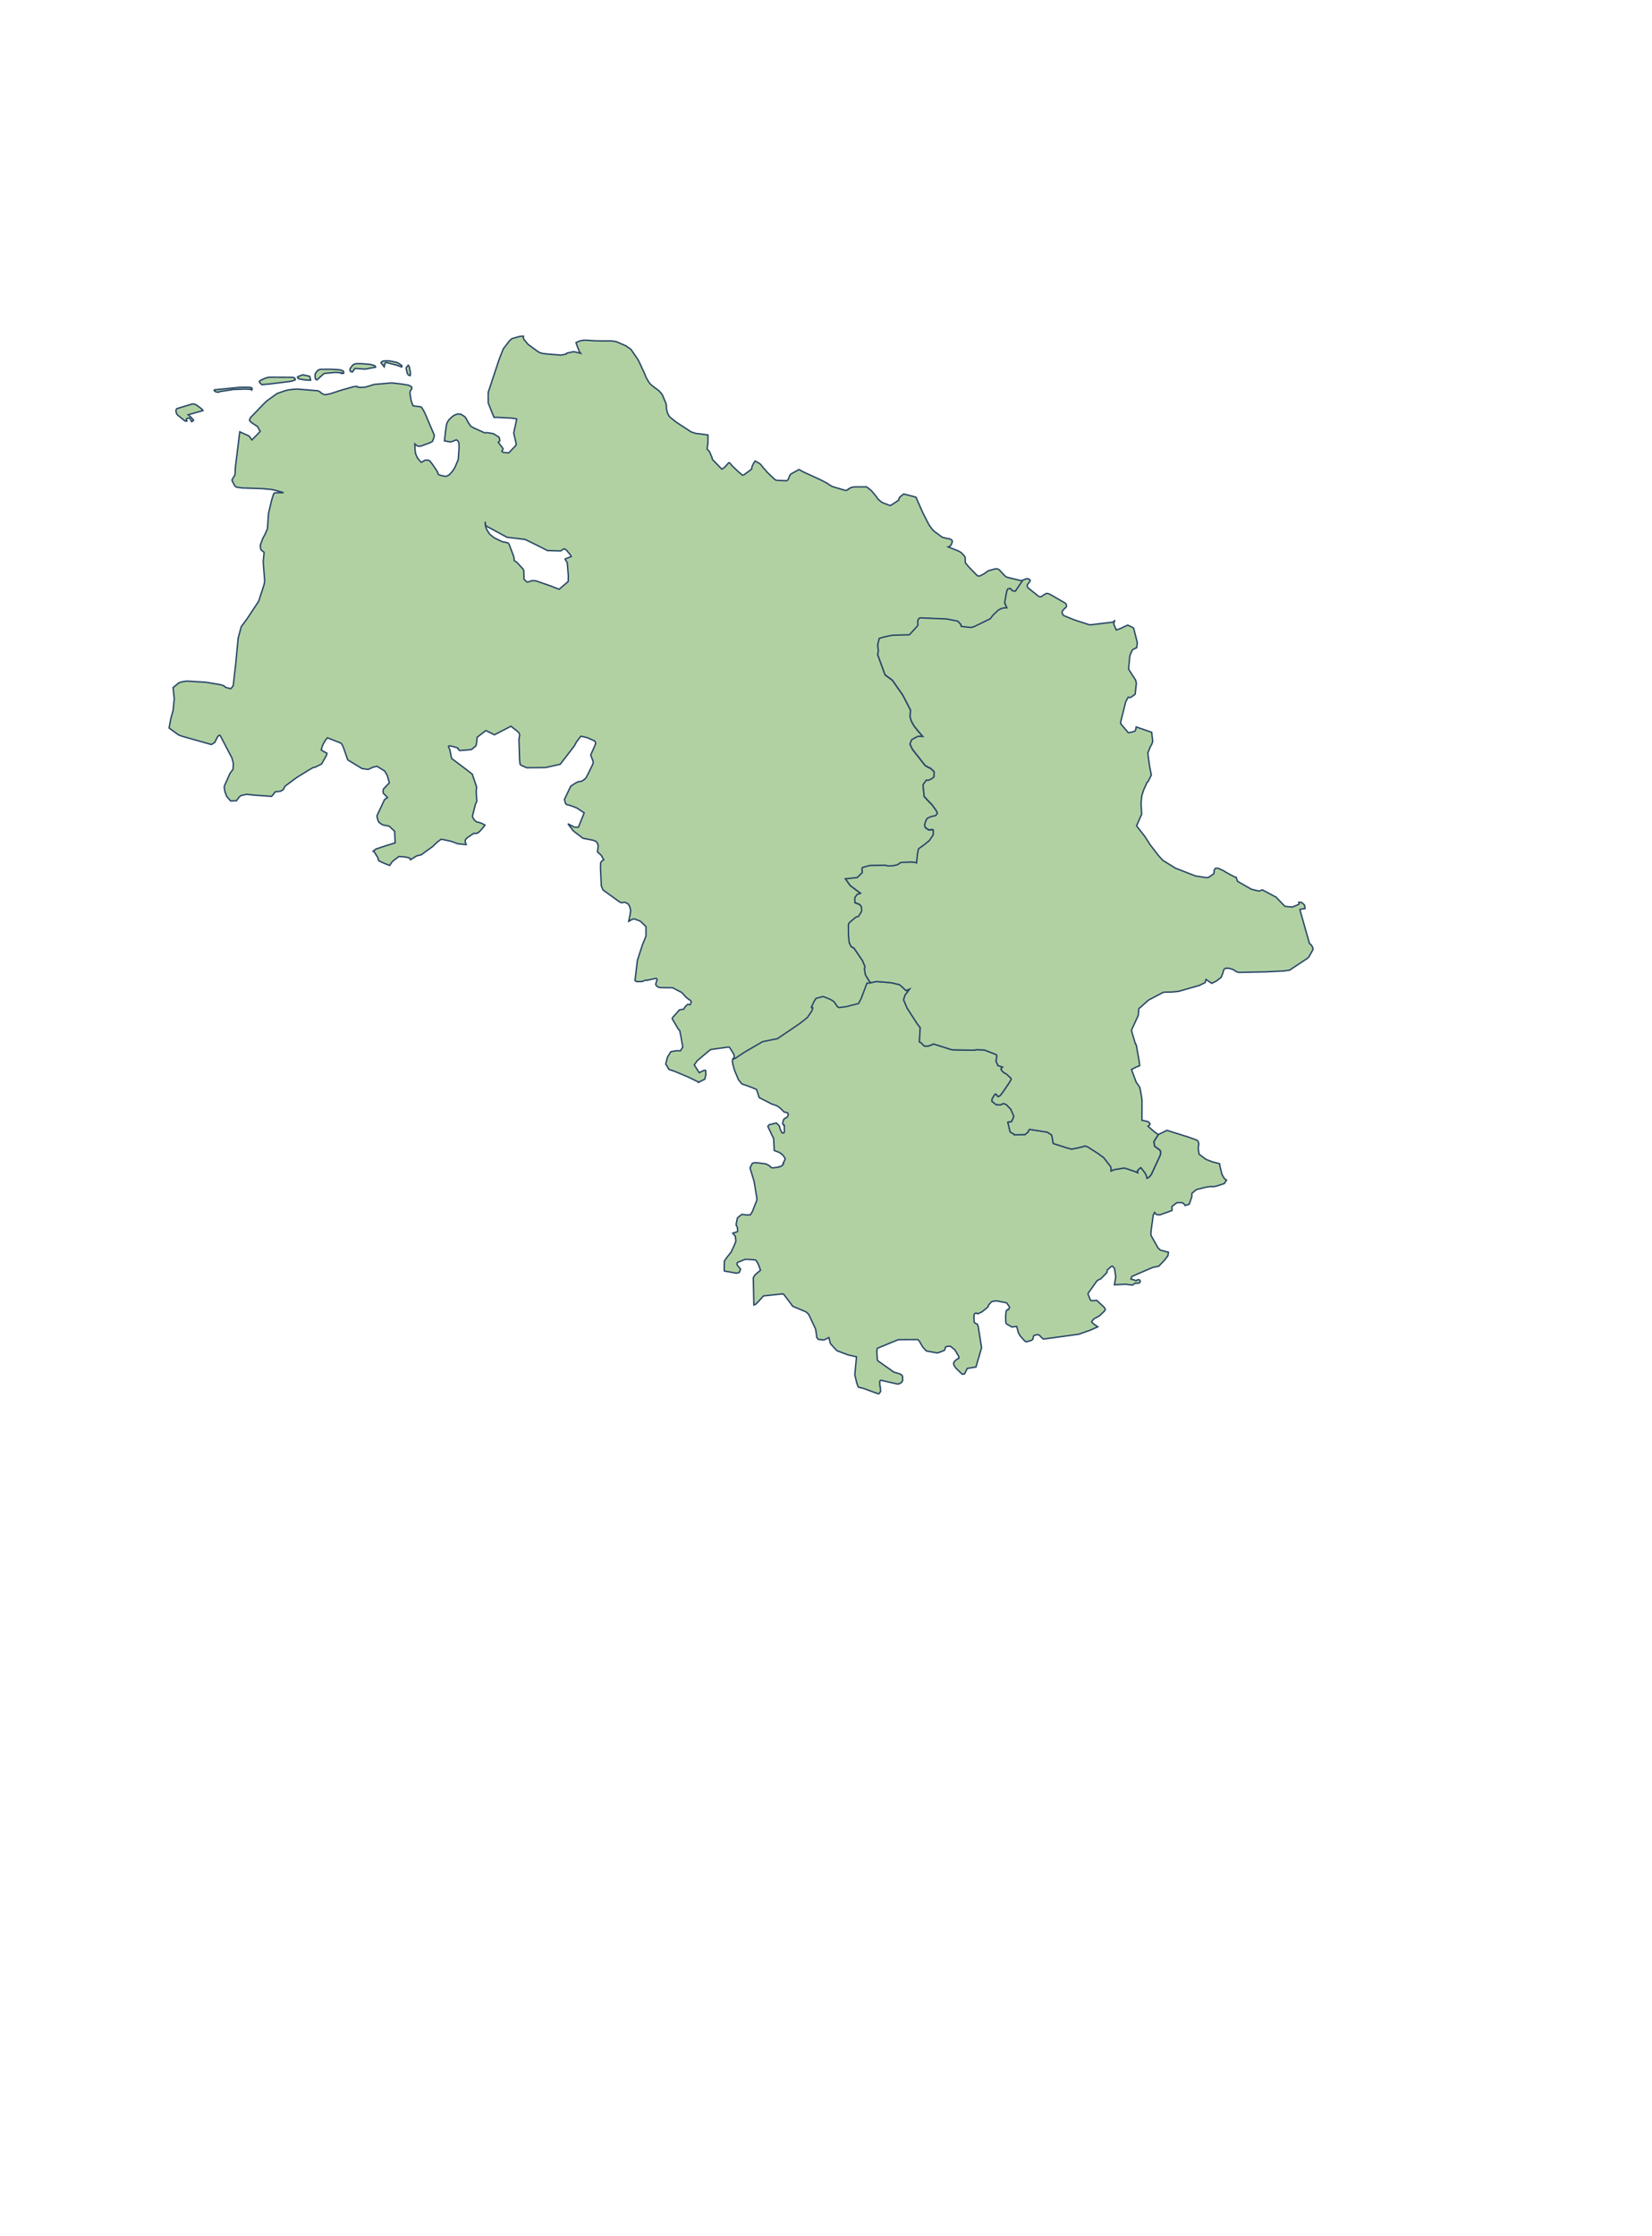 <?xml version="1.0" encoding="utf-8"?>
<!-- Generator: Adobe Illustrator 12.0.1, SVG Export Plug-In . SVG Version: 6.00 Build 51448)  -->
<!DOCTYPE svg PUBLIC ",//W3C//DTD SVG 1.1//EN" "http://www.w3.org/Graphics/SVG/1.1/DTD/svg11.dtd">
<svg  version="1.1" id="Bundesrepublik_Deutschland" xmlns="http://www.w3.org/2000/svg" xmlns:xlink="http://www.w3.org/1999/xlink"  xmlns:sodipodi="http://sodipodi.sourceforge.net/DTD/sodipodi-0.dtd" width="591.504" height="800.504"

viewBox="0 0 591.504 800.504" overflow="visible" enable-background="new 0 0 591.504 800.504" xml:space="preserve">
<g>
<path id="Niedersachsen" fill="#B1D1A3" stroke="#284566" stroke-width="0.5" d="
M176.903,149.425
l-0.914,-2.178
l-1.179,-3.024
l-0.012,-2.02
l0.000,-1.269
l0.063,-0.656
l3.771,-11.354
l0.522,-1.386
l1.031,-2.622
l2.194,-2.864
l0.84,-0.794
l1.809,-0.539
l1.284,-0.327
l1.105,-0.063
l-0.031,0.54
l0.063,0.307
l0.146,0.307
l1.465,1.776
l2.823,2.071
l0.968,0.677
l0.641,0.296
l0.738,0.202
l1.557,0.2
l5.073,0.412
l1.635,-0.327
l0.291,-0.105
l0.063,-0.075
l0.011,-0.147
l0.285,-0.104
l2.083,-0.443
l0.528,0.031
l2.146,0.518
l-0.484,-0.634
l-0.767,-1.968
l-0.413,-1.227
l0.813,-0.369
l0.894,-0.308
l0.842,-0.147
l1.009,-0.032
l3.195,0.213
l3.631,0.053
l2.071,-0.032
l1.894,0.255
l3.548,1.532
l1.803,1.301
l2.357,3.405
l0.523,0.962
l1.823,3.922
l0.768,1.851
l0.74,1.28
l0.586,0.824
l0.86,0.792
l2.338,1.734
l0.983,1.099
l0.344,0.593
l0.783,1.882
l0.416,1.025
l0.105,0.465
l0.085,1.597
l0.35,1.26
l0.407,0.878
l0.434,0.612
l2.263,1.818
l5.36,3.499
l1.649,0.551
l1.677,0.181
l2.694,0.369
l0.000,2.822
l-0.306,2.22
l0.83,0.857
l0.956,2.23
l0.074,0.592
l3.411,3.511
l0.253,-0.116
l0.83,-0.625
l1.284,-1.427
l0.253,-0.158
l0.328,0.223
l0.745,0.92
l2.114,2.009
l1.582,1.321
l0.423,-0.031
l2.817,-2.072
l0.18,-0.908
l0.604,-1.302
l0.556,-0.739
l1.761,1.046
l0.513,0.581
l0.37,0.51
l1.76,2.008
l2.543,2.399
l0.443,0.296
l0.382,0.085
l3.21,0.139
l0.37,-0.054
l0.185,-0.127
l0.242,-0.254
l0.604,-1.49
l0.189,-0.274
l0.248,-0.255
l0.371,-0.199
l2.221,-1.217
l0.189,-0.095
l0.147,-0.012
l1.603,0.878
l5.896,2.694
l2.42,1.248
l0.819,0.581
l0.916,0.54
l0.581,0.233
l4.136,1.216
l0.484,0.041
l0.322,-0.147
l0.435,-0.254
l0.083,-0.053
l-0.052,-0.042
l0.661,-0.412
l0.677,-0.243
l1.051,-0.104
l3.96,-0.021
l0.201,0.084
l0.229,0.148
l1.021,0.803
l0.623,0.592
l1.224,1.471
l0.502,0.655
l0.349,0.55
l1.095,0.993
l0.665,0.402
l2.659,1.015
l0.857,-0.485
l1.104,-0.729
l1.127,-0.74
l0.042,-0.274
l-0.042,-0.096
l0.393,-0.752
l1.384,-1.077
l2.581,0.665
l1.792,0.477
l2.441,5.562
l2.285,4.432
l1.146,1.554
l0.673,0.678
l2.865,2.125
l1.169,0.285
l0.894,0.211
l0.564,0.054
l0.782,0.434
l0.147,0.231
l0.043,0.36
l-0.296,0.931
l-0.064,0.2
l-0.549,0.55
l-0.545,0.2
l3.559,1.428
l0.617,0.308
l0.571,0.4
l0.936,1.017
l0.213,0.285
l0.18,0.35
l0.032,1.448
l0.029,0.338
l0.074,0.201
l1.147,1.386
l2.986,3.065
l0.286,0.157
l0.233,0.042
l0.459,-0.01
l1.697,-0.909
l1.029,-0.794
l0.275,-0.158
l0.386,-0.104
l2.035,-0.571
l0.407,-0.043
l0.519,0.043
l0.412,0.2
l0.364,0.285
l0.708,0.794
l1.159,1.226
l0.564,0.401
l0.637,0.191
l4.386,1.057
l0.604,0.021
l0.091,0.139
l-0.012,0.085
l-2.479,3.637
l-0.033,0.053
l-0.739,-0.073
l-0.649,-0.359
l-0.381,-0.528
l-0.085,-0.042
l-0.83,0.158
l-0.339,0.708
l-0.222,1.016
l-0.578,3.203
l0.8,1.871
l-0.861,-0.011
l-1.231,0.286
l-1.114,0.635
l-1.762,1.701
l-0.894,1.163
l-0.147,0.159
l-5.693,2.78
l-1.128,0.308
l-3.153,-0.318
l-0.318,-0.063
l-0.104,-0.074
l-0.042,-0.126
l0.000,-0.275
l-0.126,-0.315
l-0.319,-0.328
l-0.743,-0.772
l-3.896,-0.761
l-9.264,-0.401
l-0.339,0.031
l-0.259,0.105
l-0.328,0.381
l-0.17,0.654
l-0.04,0.751
l0.094,0.455
l-0.021,0.158
l-0.202,0.423
l-2.85,3.099
l-6.063,0.159
l-2.675,0.549
l-2.063,0.582
l-0.507,2.188
l-0.021,0.2
l0.222,2.274
l-0.148,0.603
l-0.084,0.57
l2.632,7.189
l2.612,1.924
l3.728,5.317
l2.798,5.425
l-0.011,0.042
l-0.181,2.188
l0.339,1.343
l0.338,0.761
l0.757,1.29
l1.316,1.683
l1.823,2.112
l-1.74,-0.072
l-2.241,1.204
l-0.623,1.556
l0.855,1.84
l4.525,5.771
l1.296,0.806
l0.316,0.053
l0.228,0.105
l0.771,0.666
l0.617,0.603
l0.053,0.392
l-0.042,1.406
l-0.052,0.179
l-0.809,0.646
l-1.126,0.519
l-0.181,0.054
l-0.563,-0.139
l-1.226,1.714
l0.417,4.103
l0.055,0.095
l1.432,1.575
l1.359,1.364
l1.433,1.998
l0.438,0.963
l0.021,0.084
l-0.032,0.063
l-0.586,0.782
l-1.083,0.223
l-0.698,0.18
l-0.999,0.465
l-0.327,0.213
l-0.29,0.539
l-0.413,1.047
l-0.116,0.75
l0.064,0.423
l0.137,0.308
l0.179,0.189
l0.377,0.296
l0.665,0.402
l0.48,0.011
l0.878,-0.117
l0.169,0.021
l0.06,0.074
l0.105,0.358
l-0.054,1.458
l-0.163,0.276
l-1.189,1.774
l-1.877,1.533
l-2.03,1.448
l-0.381,1.925
l-0.307,3.088
l-0.111,-0.096
l-1.706,-0.17
l-3.433,0.104
l-0.52,0.097
l-0.935,0.666
l-0.359,0.147
l-1.387,0.285
l-1.823,0.063
l-0.944,-0.223
l-0.256,0.000
l-5.032,0.063
l-1.021,0.2
l-1.924,0.581
l-0.105,0.952
l0.158,0.443
l-0.042,0.274
l-0.053,0.147
l-1.771,1.744
l-4.207,0.444
l1.686,2.379
l3.732,2.802
l-1.273,0.423
l-0.756,1.102
l-0.021,0.18
l0.021,1.627
l0.893,0.327
l0.807,0.329
l0.521,0.645
l0.105,0.285
l0.074,0.655
l0.000,0.74
l-0.106,0.35
l-1.021,1.597
l-0.18,0.127
l-0.381,0.021
l-0.386,0.159
l-2.146,1.775
l-0.359,0.465
l-0.147,0.507
l0.012,3.458
l0.265,2.822
l0.702,1.47
l1.031,0.571
l3.014,4.452
l0.936,2.23
l-0.211,0.527
l0.084,0.855
l0.224,1.279
l0.137,0.392
l1.264,2.03
l0.302,0.411
l0.053,0.054
l0.37,0.116
l-0.105,0.18
l-1.157,0.159
l-0.274,-0.043
l-2.083,5.529
l-0.926,1.767
l-4.565,1.163
l-2.435,0.307
l-0.581,-0.307
l-1.211,-1.8
l-0.386,-0.252
l-0.74,-0.465
l-0.417,-0.19
l-1.538,-0.655
l-0.843,-0.274
l-0.189,0.021
l-2.368,0.624
l-0.697,1.163
l-0.904,1.934
l0.436,0.202
l0.04,0.095
l-0.231,0.814
l-0.146,0.315
l-1.507,2.264
l-0.144,0.105
l-2.591,2.082
l-8.025,5.436
l-5.313,1.077
l-6.663,3.871
l-3.077,2.072
l-0.49,0.188
l-0.212,0.063
l-0.201,-0.136
l0.359,-0.233
l0.043,-0.138
l-0.043,-1.173
l-0.339,-0.593
l-1.253,-2.029
l-0.285,-0.169
l-3.093,0.411
l-3.198,0.455
l-0.181,0.042
l-0.434,0.274
l-4.398,3.7
l-1.083,1.501
l1.774,2.781
l1.721,-0.824
l0.513,-0.021
l0.073,0.147
l0.073,1.363
l-0.094,0.477
l-0.271,1.185
l-2.321,1.194
l-0.132,-0.231
l-3.362,-1.66
l-5.293,-2.21
l-1.729,-0.551
l-0.661,-1.151
l-0.507,-0.783
l0.073,-0.316
l0.508,-1.998
l0.2,-0.435
l1.073,-1.69
l0.514,-0.096
l1.612,-0.265
l1.283,0.053
l0.745,-1.142
l0.097,-0.211
l-0.756,-4.304
l-0.349,-1.586
l-0.545,-0.603
l-2.066,-3.521
l-0.054,-0.158
l0.011,-0.097
l0.147,-0.316
l2.432,-2.717
l1.526,-0.266
l0.182,-0.358
l0.587,-0.794
l0.729,-0.603
l0.66,0.19
l0.106,0.000
l0.116,-0.17
l0.326,-0.835
l-0.18,-0.402
l-0.181,-0.19
l-0.818,-0.527
l-0.698,-0.581
l-1.423,-1.554
l-0.072,-0.106
l-3.409,-1.744
l-0.97,0.021
l-3.197,-0.054
l-0.697,-0.095
l-0.725,-0.444
l-0.308,-0.411
l-0.042,-0.327
l0.212,-0.825
l0.242,-0.539
l-0.032,-0.381
l-0.147,-0.223
l-0.273,-0.054
l-3.273,0.72
l-0.138,-0.085
l-0.23,0.012
l-0.587,0.189
l-0.064,0.021
l-0.455,0.243
l-0.137,0.021
l-1.606,0.042
l-0.213,0.000
l-0.273,-0.073
l-0.46,-0.339
l0.86,-7.231
l1.81,-5.57
l1.243,-3.046
l0.021,-3.404
l-1.776,-1.774
l-0.56,-0.328
l-1.479,-0.551
l-0.445,-0.128
l-0.211,-0.01
l-0.619,0.223
l-0.338,0.2
l-1.01,0.636
l0.232,-0.148
l0.512,-2.422
l0.148,-1.015
l0.042,-0.603
l-0.338,-1.301
l-0.471,-0.824
l-0.063,-0.085
l-1.063,-0.571
l-0.339,-0.053
l-0.063,0.031
l-1.01,0.158
l-0.872,-0.486
l-5.658,-4.091
l-0.629,-1.533
l-0.275,-6.207
l0.032,-1.797
l0.032,-0.243
l0.465,-0.666
l0.502,-0.265
l0.138,-0.116
l-0.915,-1.586
l-1.348,-1.227
l0.286,-2.22
l-0.339,-0.974
l-0.528,-0.581
l-0.228,-0.105
l-0.932,-0.328
l-3.462,-0.667
l-3.453,-2.652
l-1.915,-2.538
l2.297,1.206
l1.453,0.021
l1.987,-4.916
l0.063,-0.231
l-2.548,-1.691
l-2.01,-0.805
l-1.559,-0.433
l-0.286,-0.116
l-0.164,-0.127
l-0.507,-1.556
l2.263,-4.777
l0.665,-0.455
l1.021,-0.676
l0.969,-0.478
l1.2,-0.169
l0.785,-0.465
l0.752,-0.678
l0.11,-0.139
l0.804,-1.542
l1.491,-3.046
l0.19,-0.485
l0.084,-0.697
l-0.914,-2.337
l1.803,-4.091
l-0.054,-0.213
l-0.21,-0.677
l-2.708,-1.228
l-2.336,-0.548
l-1.581,2.062
l-0.757,1.405
l-2.126,2.781
l-2.896,3.763
l-0.189,0.074
l-5.112,1.143
l-6.73,0.063
l-1.839,-0.794
l-0.54,-0.392
l-0.174,-1.469
l-0.244,-7.625
l0.271,-1.342
l-0.047,-0.308
l-0.224,-0.569
l-0.729,-0.698
l-2.125,-1.66
l-5.905,3.066
l-3.082,-1.512
l-3.109,2.39
l-0.137,1.405
l-0.196,1.312
l-0.104,0.339
l-1.54,1.312
l-0.978,0.138
l-3.357,0.254
l-0.497,-0.508
l0.032,-0.189
l-0.308,-0.308
l-2.367,-0.624
l-0.438,-0.095
l-0.413,0.265
l0.496,1.077
l0.651,3.204
l5.213,3.923
l2.178,1.681
l1.561,4.62
l-0.148,1.756
l0.238,3.329
l-0.481,0.975
l-1.116,4.45
l0.086,0.232
l0.546,1.016
l0.782,0.688
l0.279,0.116
l0.359,0.021
l1.21,0.393
l1.242,0.645
l-0.641,0.846
l-0.476,0.594
l-1.011,1.057
l-0.231,0.189
l-0.528,0.255
l-0.364,0.063
l-0.646,-0.043
l-0.17,0.063
l-2.21,1.47
l-0.428,0.401
l-0.34,0.486
l-0.053,0.339
l0.116,0.57
l0.244,0.719
l-3.016,-0.317
l-2.441,-0.888
l-2.923,-0.635
l-0.604,-0.074
l-1.38,1.026
l-1.702,1.627
l-4.022,2.907
l-1.598,0.37
l-2.263,1.406
l-0.308,-0.623
l-1.095,-0.285
l-1.042,-0.148
l-1.526,-0.116
l-0.17,0.011
l-2.272,1.734
l-0.393,0.528
l-0.628,0.931
l-1.147,-0.435
l-1.803,-0.762
l-1.03,-0.539
l-0.244,-1.005
l-1.405,-2.294
l-0.275,0.000
l0.043,-0.138
l0.937,-0.708
l3.694,-1.228
l3.188,-0.973
l-0.189,-4.145
l-1.967,-1.839
l-2.326,-0.444
l-0.063,-0.031
l-1.231,-0.879
l-0.286,-0.485
l-0.301,-0.994
l-0.169,-0.771
l0.011,-0.116
l2.733,-5.813
l1.052,-0.708
l-1.363,-1.396
l-0.161,-0.2
l-0.071,-0.592
l0.042,-0.465
l0.095,-0.381
l2.104,-2.242
l-0.697,-2.537
l-0.956,-1.682
l-2.786,-1.701
l-1.571,0.38
l-0.264,0.169
l-1.327,0.592
l-2.209,-0.338
l-5.076,-3.087
l-1.554,-4.451
l-0.529,-1.12
l-0.2,-0.265
l-0.152,-0.159
l-4.606,-1.808
l-0.237,-0.106
l-0.781,0.975
l-0.599,1.036
l-0.38,0.803
l-0.465,1.513
l0.675,0.465
l1.381,0.74
l-0.127,0.677
l-1.802,3.183
l-2.315,1.153
l-0.322,0.021
l-0.266,0.031
l-1.696,0.973
l-4.207,2.591
l-3.718,2.748
l-0.613,0.52
l-0.343,0.687
l-0.267,0.498
l-1.041,0.549
l-1.021,0.105
l-0.805,0.085
l-0.406,0.581
l-0.884,1.037
l-5.012,-0.37
l-1.295,-0.084
l-2.59,-0.287
l-2.137,0.476
l-0.604,0.563
l-0.222,0.264
l-0.693,0.995
l-2.104,0.073
l-1.393,-1.575
l-0.606,-1.639
l-0.148,-0.771
l-0.146,-0.846
l0.053,-0.487
l1.38,-3.13
l0.66,-1.469
l1.063,-1.428
l0.105,-2.137
l-0.496,-1.871
l-4.071,-7.822
l-0.085,-0.149
l-0.254,-0.222
l-0.628,0.392
l-0.551,1.047
l-0.513,1.1
l-1.005,0.678
l-0.323,0.116
l-10.371,-2.931
l-1.333,-0.496
l-3.362,-2.452
l0.043,-0.296
l0.358,-1.956
l0.244,-1.217
l0.786,-2.887
l0.413,-4.091
l-0.434,-4.028
l2.113,-1.733
l1.058,-0.338
l1.597,-0.266
l0.435,0.011
l6.535,0.392
l5.297,0.888
l1.273,0.435
l0.181,0.243
l0.021,0.063
l0.365,0.211
l1.751,0.465
l0.073,-0.021
l0.243,-0.243
l0.598,-0.824
l0.83,-7.201
l0.4,-4.111
l0.551,-5.764
l1.095,-4.018
l2.104,-2.854
l4.123,-6.248
l1.381,-4.208
l0.562,-1.775
l0.221,-1.144
l-0.526,-6.944
l0.315,-3.447
l-1.158,-0.94
l-0.138,-0.836
l-0.042,-0.846
l0.862,-2.368
l0.798,-1.417
l0.878,-2.062
l0.387,-5.468
l1.114,-4.746
l0.677,-2.114
l0.084,-0.253
l0.097,-0.097
l0.533,-0.189
l2.876,0.000
l-0.357,-0.137
l-2.265,-0.646
l-1.241,-0.287
l-0.861,-0.137
l-3.099,-0.275
l-6.989,-0.222
l-2.03,-0.285
l-0.4,-0.243
l-0.28,-0.359
l-0.741,-1.374
l-0.188,-0.508
l0.085,-0.284
l0.981,-1.692
l0.133,-2.611
l1.57,-12.751
l3.357,1.522
l0.977,1.386
l1.92,-1.925
l1.063,-1.142
l-0.999,-1.787
l-0.678,-0.402
l-1.648,-1.099
l-0.508,-0.656
l0.285,-0.898
l4.589,-4.758
l1.212,-1.205
l2.717,-1.978
l1.104,-0.771
l2.819,-0.994
l1.348,-0.307
l1.23,-0.147
l1.655,-0.147
l7.465,0.613
l0.354,0.127
l0.604,0.35
l0.138,0.189
l0.512,0.35
l0.721,0.359
l0.459,0.011
l1.761,-0.328
l3.944,-1.279
l4.214,-1.194
l0.396,-0.074
l0.604,-0.084
l0.442,0.043
l0.012,0.158
l0.565,0.147
l1.147,0.03
l1.23,-0.116
l3.156,-0.951
l6.19,-0.55
l3.188,0.351
l2.854,0.453
l0.979,0.498
l0.244,0.296
l-0.043,0.477
l-0.085,0.231
l-0.449,0.635
l-0.096,0.729
l0.345,2.272
l0.221,0.867
l0.53,1.385
l2.88,0.4
l0.285,0.35
l0.52,0.782
l0.576,1.12
l3.356,7.878
l0.000,0.104
l-0.053,0.328
l-0.105,0.359
l-0.259,0.889
l-0.285,0.581
l-0.904,0.465
l-0.898,0.338
l-2.146,0.782
l-0.406,0.105
l-0.919,-0.03
l-0.989,-0.772
l0.074,2.063
l0.104,0.931
l0.127,0.529
l0.244,0.666
l0.312,0.677
l0.614,0.813
l0.798,0.867
l0.393,-0.158
l0.83,-0.551
l0.188,-0.042
l0.895,-0.031
l0.697,0.2
l1,1.28
l1.21,1.755
l0.64,1.015
l0.054,0.105
l-0.021,0.244
l0.211,0.422
l0.138,0.147
l0.649,0.275
l1.079,0.253
l0.786,0.096
l0.37,-0.043
l0.62,-0.315
l0.506,-0.381
l0.175,-0.189
l0.679,-0.763
l0.574,-0.813
l0.467,-0.823
l0.733,-1.735
l0.328,-0.771
l0.127,-0.792
l0.233,-3.722
l-0.075,-1.555
l-0.072,-0.223
l-0.244,-0.497
l-0.148,-0.169
l-0.438,-0.254
l-1.57,0.613
l-0.55,0.158
l-2.136,-0.401
l0.485,-4.166
l0.254,-1.66
l0.075,-0.306
l0.417,-0.89
l0.328,-0.465
l0.935,-0.931
l0.938,-0.739
l1.314,-0.486
l1.201,0.116
l1.399,0.92
l0.436,0.624
l0.744,1.395
l0.915,1.364
l1.116,0.614
l3.727,1.68
l0.212,0.044
l0.401,-0.053
l0.46,-0.012
l1.412,0.243
l0.756,0.127
l1.919,1.185
l0.127,0.137
l0.096,0.265
l0.164,0.962
l-0.021,0.074
l-0.186,0.169
l-0.349,0.254
l0.338,0.477
l1.363,1.817
l0.000,0.181
l-0.059,0.201
l-0.369,0.528
l0.169,0.232
l0.322,0.201
l1.823,0.199
l0.18,-0.011
l2.561,-2.707
l0.095,-0.518
l-0.898,-3.88
l1.073,-4.971
l-0.063,-0.095
l-1.683,-0.264
l-5.393,-0.275
L176.903,149.425
z
M204.517,199.233
l-0.266,-0.569
l-1.38,-1.671
l-0.683,-0.486
l-0.316,-0.011
l-1.146,0.729
l-4.706,-0.138
l-3.769,-1.914
l-4.229,-2.071
l-6.477,-0.771
l-7.514,-4.052
l-0.274,-0.865
l-0.011,-0.678
l-0.021,0.729
l0.223,1.312
l0.396,0.855
l0.318,0.561
l0.733,1.078
l1.549,1.248
l2.379,1.143
l0.8,0.338
l0.908,0.128
l0.768,0.201
l0.357,0.307
l0.256,0.507
l1.574,4.197
l0.148,1.321
l0.915,0.624
l1.96,2.114
l0.493,0.677
l0.063,0.634
l0.063,2.611
l0.486,0.509
l0.545,0.465
l0.307,0.074
l1.053,-0.359
l0.369,-0.148
l1.349,0.012
l5.346,1.851
l3.108,1.216
l3.251,-2.78
l0.054,-1.968
l-0.382,-4.768
l-0.787,-1.228
l0.085,-0.127
l0.138,-0.073
l0.967,-0.359
L204.517,199.233
z
M137.575,131.304
l-1.031,-1.259
l-0.106,-0.115
l0.000,-0.181
l0.435,-0.381
l0.381,-0.158
l1.337,-0.054
l0.746,0.031
l0.681,0.097
l1.762,0.391
l0.619,0.18
l0.222,0.116
l1.23,0.857
l0.055,0.476
l-0.17,0.042
l-1.628,-0.603
l-3.844,-0.983
l-0.148,0.01
l-0.095,0.074
l-0.254,0.434
L137.575,131.304
z
M146.854,134.475
l-0.104,-0.011
l-0.328,-0.147
l-0.255,-0.168
l-0.211,-0.243
l-0.096,-0.232
l-0.429,-1.681
l0.011,-0.383
l0.725,-0.865
l0.359,0.443
l0.411,2.114
l-0.021,1.068
L146.854,134.475
z
M126.208,133.153
l-0.529,-0.095
l-0.175,-0.104
l-0.21,-0.403
l0.011,-0.391
l0.273,-0.562
l0.608,-0.761
l0.285,-0.274
l0.264,-0.169
l0.607,-0.19
l1.054,-0.041
l1.506,0.041
l2.379,0.211
l0.435,0.064
l1.354,0.369
l0.392,0.412
l0.053,0.147
l-0.053,0.043
l-3.674,0.688
l-3.695,-0.233
L126.208,133.153
z
M113.525,135.986
l-0.223,-0.042
l-0.359,-0.296
l-0.147,-0.897
l0.021,-0.729
l0.074,-0.286
l0.718,-0.981
l0.197,-0.169
l0.624,-0.318
l0.433,-0.074
l3.391,-0.021
l2.68,0.137
l0.973,0.117
l0.248,0.073
l0.401,0.147
l0.359,0.212
l0.128,0.19
l0.031,0.486
l-0.021,0.104
l-0.042,0.011
l-0.793,0.054
l-0.011,-0.054
l0.126,-0.127
l-0.012,-0.053
l-0.063,-0.021
l-2.124,-0.137
l-1.586,0.137
l-2.327,0.224
l-0.284,0.095
L113.525,135.986
z
M111.209,136.114
l-1.38,-0.054
l-1.612,-0.189
l-1.391,-0.316
l-0.323,-0.486
l0.011,-0.104
l0.086,-0.097
l1.47,-0.603
l0.253,-0.053
l0.328,0.000
l2.083,0.455
l0.139,0.073
l0.315,1.119
l0.043,0.159
L111.209,136.114
z
M93.805,137.721
l-0.639,-0.539
l-0.267,-0.38
l-0.054,-0.191
l0.128,-0.231
l0.307,-0.223
l0.375,-0.188
l1.412,-0.635
l0.927,-0.243
l0.549,-0.074
l7.147,0.031
l1.072,0.032
l0.529,0.138
l0.25,0.126
l0.179,0.508
l-0.043,0.147
l-0.884,0.316
l-0.599,0.191
l-7.665,0.951
l-1.986,0.169
L93.805,137.721
z
M78.277,140.406
l-0.587,-0.044
l-0.115,-0.01
l-0.34,-0.115
l-0.502,-0.328
l-0.063,-0.17
l0.063,-0.138
l0.344,-0.095
l2.101,-0.201
l6.925,-0.687
l3.125,0.000
l0.873,0.189
l0.126,0.158
l0.053,0.147
l-0.01,0.254
L90.1,139.6
l-0.059,-0.158
l-0.085,-0.042
l-1.496,-0.096
l-0.624,-0.021
l-0.746,0.021
l-3.537,0.127
l-4.673,0.719
l-0.562,0.17
L78.277,140.406
z
M68.587,150.948
l-0.52,-1.078
l-0.307,-0.201
l-0.522,0.032
l-0.434,0.157
l-0.063,0.139
l0.000,0.296
l0.104,0.307
l0.127,0.095
l-0.011,0.042
l-0.116,0.032
l-0.649,-0.105
l-2.602,-2.07
l-0.443,-0.678
l-0.169,-0.856
l0.083,-0.413
l0.158,-0.253
l0.096,-0.096
l0.286,-0.105
l5.24,-1.585
l0.273,-0.012
l0.55,0.075
l0.661,0.284
l1.762,1.321
l0.521,0.551
l0.054,0.158
l-5.281,1.49
l1.263,1.131
l0.672,0.815
l-0.054,0.094
l-0.554,0.424
L68.587,150.948
z
"/>
<path id="Thüringen" fill="#B1D1A3" stroke="#284566" stroke-width="0.5" d="
M312.004,351.725
l1.845,-0.401
l3.39,0.274
l1.912,0.169
l2.919,0.688
l0.43,0.308
l1.961,1.818
l1.265,-0.54
l-1.666,2.241
l-0.478,1.607
l1.212,2.886
l2.09,3.257
l1.68,2.591
l0.958,1.227
l-0.146,2.39
l-0.133,2.706
l0.776,0.467
l0.86,0.961
l0.842,0.105
l0.75,-0.073
l1.158,-0.412
l0.629,-0.316
l6.445,2.04
l0.459,0.054
l6.442,0.137
l1.402,-0.03
l0.703,-0.148
l2.77,0.116
l4.188,1.606
l0.232,0.296
l0.042,0.339
l-0.274,1.871
l0.55,1.016
l0.021,0.401
l1.798,0.604
l-0.523,0.507
l-0.064,0.148
l-0.019,0.146
l0.49,0.634
l0.677,0.646
l0.309,0.104
l0.396,0.212
l1.306,1.173
l0.466,0.509
l0.041,0.273
l-0.063,0.148
l-0.4,0.688
l-0.703,1.109
l-1.466,2.146
l-0.818,1.151
l-0.52,0.594
l-0.273,0.199
l-0.473,0.181
l-0.052,-0.012
l-0.75,-0.854
l-0.186,0.011
l-0.223,0.158
l-0.339,0.528
l-0.576,1.005
l-0.104,0.803
l1.554,1.237
l1.591,0.042
l0.937,-0.444
l0.243,0.021
l0.861,0.358
l1.571,1.607
l1.082,2.452
l0.000,0.275
l-0.533,1.247
l-0.274,0.508
l-1.316,0.242
l0.83,3.426
l0.486,0.371
l0.903,0.423
l0.054,0.264
l3.874,-0.083
l0.842,-0.709
l0.255,-0.231
l0.342,-0.753
l0.202,-0.179
l6.296,0.994
l1.561,0.961
l0.313,1.218
l0.188,1.331
l0.14,0.562
l4.776,1.521
l1.806,0.486
l2.808,-0.581
l2.029,-0.539
l0.835,0.272
l3.452,2.199
l2.168,1.556
l0.254,0.231
l2.348,3.013
l0.18,0.53
l0.021,0.242
l0.043,0.89
l0.956,-0.425
l0.343,-0.083
l3.227,-0.521
l0.243,-0.021
l3.615,1.195
l1.09,0.498
l-0.074,-0.721
l0.248,-0.272
l0.275,-0.309
l0.676,-0.55
l0.106,0.104
l1.406,1.799
l0.443,0.836
l0.265,1.076
l0.042,0.031
l0.576,-0.401
l0.242,-0.124
l0.714,-0.933
l3.183,-6.871
l0.063,-0.308
l0.042,-1.025
l-0.475,-0.624
l-0.382,-0.232
l-1.307,-0.963
l-0.248,-1.681
l1.607,-2.506
l2.991,-1.459
l0.096,-0.021
l7.692,2.41
l2.896,1.057
l0.376,0.244
l0.19,0.274
l0.241,0.89
l-0.127,0.653
l-0.071,1.248
l0.307,1.767
l2.475,1.86
l2.38,0.898
l2.421,0.612
l0.339,1.648
l0.586,2.272
l0.146,0.255
l0.661,1.098
l0.265,0.254
l0.541,0.371
l-0.815,1.237
l-2.796,0.911
l-1.422,0.252
l-0.562,-0.136
l-1.894,0.295
l-3.209,0.813
l-0.265,0.148
l-1.454,1.235
l-0.031,1.247
l-0.924,2.623
l-0.201,0.084
l-1.267,0.37
l-0.04,-0.063
l-0.556,-0.729
l-0.593,-0.221
l-1.575,0.000
l-0.296,0.096
l-1.633,1.27
l-0.011,0.071
l0.021,1.376
l-4.356,1.574
l-1.325,-0.147
l-0.572,-0.739
l-0.471,0.963
l-0.755,5.443
l-0.085,1.048
l0.031,0.506
l0.021,0.286
l2.49,4.429
l0.793,0.784
l2.955,0.793
l-0.223,1.292
l-1.085,1.438
l-0.094,0.104
l-2.041,2.136
l-1.935,0.443
l-0.148,-0.021
l-3.643,1.565
l-3.231,1.417
l-0.518,0.221
l-0.211,0.149
l-0.291,0.844
l1.967,0.581
l0.35,-0.316
l0.683,0.021
l0.095,0.041
l0.232,0.403
l-0.147,0.54
l-0.105,0.084
l-0.211,0.104
l-0.842,0.094
l-0.351,-0.137
l-1.156,0.762
l-2.474,-0.305
l-3.966,0.199
l0.459,-2.813
l-0.438,-3.074
l-0.751,-0.792
l-0.376,0.103
l-0.137,0.087
l-1.348,1.235
l-0.055,0.813
l-2.241,2.317
l-0.212,0.083
l-0.725,0.338
l-0.38,0.225
l-3.131,4.396
l-0.122,0.34
l-0.01,0.095
l0.745,1.796
l0.307,0.508
l0.914,0.021
l1.126,-0.138
l0.83,0.763
l1.984,1.859
l0.237,0.495
l0.042,0.268
l-0.333,0.527
l-1.847,1.732
l-1.629,0.867
l-0.611,0.497
l-0.444,0.698
l0.138,0.199
l0.486,0.486
l1.57,1.101
l-2.665,1.194
l-4.106,1.458
l-12.482,1.715
l-0.213,0.000
l-0.295,-0.169
l-0.564,-0.529
l-0.423,-0.486
l-0.285,-0.211
l-0.389,-0.188
l-1.316,0.283
l-0.158,0.095
l-0.157,0.255
l-0.16,0.771
l-0.02,0.212
l-0.439,0.413
l-1.887,0.592
l-0.588,-0.295
l-1.675,-1.873
l-0.661,-1.185
l-0.549,-2.188
l-1.756,0.213
l-1.982,-1.175
l-0.105,-0.179
l-0.086,-0.56
l-0.034,-2.106
l0.142,-1.575
l0.444,-0.654
l0.443,0.011
l0.074,-0.105
l0.27,-0.676
l0.000,-0.147
l-0.565,-0.825
l-0.327,-0.477
l-0.265,-0.221
l-3.476,-0.668
l-1.574,0.21
l-0.17,0.064
l-1.084,1.152
l-0.222,0.751
l-2.199,1.776
l-1.517,0.698
l-0.096,-0.158
l-0.455,-0.138
l-0.429,0.138
l-0.222,0.252
l-0.146,0.624
l0.000,0.201
l0.114,2.135
l0.692,0.477
l0.444,0.159
l0.297,0.835
l1.199,7.561
l0.000,0.063
l-2.006,6.873
l-3.111,0.516
l-0.938,1.884
l-0.096,0.138
l-0.819,0.029
l-2.21,-2.136
l-0.696,-1.015
l-0.031,-0.105
l-0.098,-0.485
l0.107,-0.581
l0.422,-0.477
l0.328,-0.285
l0.555,-0.412
l0.423,-0.139
l0.043,-0.612
l-1.357,-2.368
l-1.623,-1.364
l-0.895,-0.01
l-0.744,0.167
l-0.127,0.107
l-0.383,1.152
l-1.167,0.496
l-1.359,0.465
l-0.401,-0.053
l-3.585,-0.635
l-1.348,-1.47
l-1.137,-2.029
l-0.549,-0.562
l-0.189,-0.042
l-0.16,0.000
l-6.64,0.042
l-7.508,3.066
l-0.212,0.939
l0.181,3.057
l0.086,0.371
l0.367,0.308
l5.504,3.888
l0.171,0.056
l0.623,0.147
l1.282,0.421
l0.588,0.31
l0.413,0.526
l0.054,1.375
l-0.224,0.615
l-0.137,0.167
l-0.684,0.465
l-0.696,0.182
l-0.285,-0.042
l-2.828,-0.647
l-2.423,-0.559
l-0.581,-0.116
l-0.291,0.224
l-0.073,0.211
l0.042,1.7
l0.144,0.065
l0.138,1.755
l-0.449,0.76
l-0.188,0.086
l-0.276,0.044
l-5.228,-1.917
l-1.835,-0.452
l-0.191,-0.444
l-0.417,-1.163
l-0.667,-2.877
l0.34,-3.571
l0.264,-2.813
l-3.044,-0.697
l-3.997,-1.5
l-2.284,-2.496
l-0.308,-1.185
l-0.254,-1.015
l-0.883,0.443
l-0.925,0.423
l-1.856,-0.2
l-0.169,-0.021
l-0.533,-0.752
l-0.021,-0.582
l-0.391,-2.409
l-2.432,-5.159
l-0.504,-0.529
l-0.548,-0.444
l-4.675,-1.953
l-1.455,-1.969
l-1.84,-2.408
l-0.539,-0.056
l-6.64,0.709
l-1.813,2.009
l-0.988,0.983
l-0.37,0.179
l-0.279,0.087
l-0.202,-9.706
l0.17,-0.369
l0.396,-0.637
l0.213,-0.231
l1.803,-1.511
l-0.74,-2.062
l-0.777,-1.354
l-0.296,-0.242
l-1.272,-0.127
l-2.158,-0.127
l-0.481,0.127
l-2.431,0.95
l-0.243,0.316
l0.042,0.614
l1.232,1.532
l-0.54,1.237
l-0.925,0.189
l-1.085,-0.182
l-3.272,-0.58
l-0.063,-0.932
l0.072,-2.651
l0.303,-0.443
l0.678,-0.973
l1.389,-1.716
l1.254,-2.674
l0.472,-1.237
l0.000,-0.327
l-0.169,-1.472
l-0.927,-1.129
l1.35,-0.425
l0.264,-0.095
l0.127,-0.146
l-0.011,-0.465
l-0.094,-0.974
l-0.383,-0.711
l-0.01,-0.56
l0.358,-1.797
l0.138,-0.349
l1.096,-0.89
l0.459,-0.326
l1.622,0.211
l1.381,-0.041
l0.715,-1.154
l1.623,-4.102
l-0.021,-0.794
l-0.968,-5.908
l-1.465,-4.813
l0.608,-1.268
l0.147,-0.297
l0.147,-0.096
l0.265,-0.138
l0.862,-0.105
l1.433,0.147
l2.295,0.317
l1.284,0.699
l0.296,0.357
l0.29,0.223
l0.465,0.137
l0.413,-0.054
l1.714,-0.232
l0.241,-0.179
l0.181,0.043
l0.515,-0.2
l0.273,-0.159
l0.55,-0.654
l-0.147,-0.181
l0.588,-1.163
l0.17,-0.497
l-0.525,-0.941
l-0.507,-0.527
l-0.201,-0.212
l-0.895,-0.604
l-1.796,-0.653
l-0.212,-4.313
l-0.612,-1.228
l-1.349,-2.863
l-0.106,-0.267
l0.456,-0.569
l2.61,-0.636
l1.053,1.078
l0.359,1.322
l0.279,0.443
l-0.011,0.044
l0.371,0.695
l0.569,0.000
l0.186,-0.221
l0.042,-0.784
l-0.042,-1.786
l-0.206,0.031
l-0.358,-0.527
l-0.032,-0.265
l0.423,-1.333
l0.334,-0.306
l0.369,-0.181
l0.614,-0.443
l0.321,-0.794
l-0.279,-0.612
l-1.243,-0.296
l-1.316,-1.29
l-0.582,-0.476
l-0.817,-0.497
l-1.654,-0.563
l-4.559,-2.313
l-0.915,-2.897
l-1.888,-0.804
L265.601,388
l-1.212,-1.533
l-1.438,-3.447
l-0.581,-2.166
l-0.147,-1.005
l0.199,-0.909
l0.201,0.138
l0.212,-0.063
l0.492,-0.191
l3.075,-2.071
l6.662,-3.869
l5.318,-1.078
l8.02,-5.437
l2.593,-2.07
l0.143,-0.117
l1.507,-2.251
l0.147,-0.328
l0.232,-0.814
l-0.043,-0.096
l-0.434,-0.2
l0.909,-1.936
l0.691,-1.162
l2.369,-0.623
l0.191,-0.021
l0.84,0.273
l1.539,0.655
l0.417,0.189
l0.739,0.466
l0.387,0.255
l1.21,1.797
l0.582,0.306
l2.433,-0.306
l4.567,-1.163
l0.926,-1.766
l2.082,-5.53
l0.275,0.043
l1.155,-0.159
L312.004,351.725
z
"/>
<path id="Sachsen-Anhalt" fill="#B1D1A3" stroke="#284566" stroke-width="0.5" d="
M365.987,207.776
l1.396,-0.57
l0.255,-0.042
l0.487,0.042
l0.21,0.053
l0.228,0.127
l0.212,0.18
l0.073,0.243
l-0.021,0.201
l-0.106,0.17
l-0.861,1.151
l-0.054,0.307
l0.054,0.381
l0.138,0.285
l0.243,0.255
l3.57,2.844
l0.216,0.138
l0.528,0.096
l0.308,-0.085
l0.743,-0.519
l0.99,-0.582
l0.169,-0.031
l0.539,0.085
l0.396,0.139
l0.381,0.178
l0.223,0.117
l5.174,3.003
l0.244,0.307
l0.095,0.265
l0.031,0.275
l-0.021,0.242
l-0.095,0.275
l-0.139,0.19
l-0.534,0.453
l-0.518,0.551
l-0.19,0.401
l-0.053,0.2
l0.063,0.486
l0.254,0.497
l0.224,0.222
l0.349,0.18
l3.592,1.459
l5.216,1.683
l0.285,0.053
l8.223,-0.973
l0.746,-0.688
l-0.134,0.169
l-0.253,0.646
l-0.032,0.678
l0.842,1.987
l1.644,-0.55
l0.915,-0.477
l1.549,-0.698
l1.48,0.666
l0.624,0.413
l0.095,0.273
l1.233,4.896
l-0.202,1.809
l-1.465,0.729
l-0.673,1.29
l-0.349,1.142
l-0.424,4.441
l0.032,0.104
l1.243,2.029
l1.188,1.788
l0.275,0.888
l0.021,0.581
l-0.411,3.681
l-1.63,1.193
l-0.423,-0.021
l-0.413,-0.116
l-0.903,1.627
l-1.775,7.116
l-0.043,0.75
l0.043,0.043
l1.829,2.167
l0.861,1.026
l1.178,-0.19
l1.116,-0.327
l0.317,-0.467
l0.041,-0.147
l0.181,-0.939
l5.547,1.924
l0.369,3.267
l-0.308,0.932
l-0.576,1.024
l-0.865,2.156
l0.188,1.65
l0.402,2.854
l0.65,3.427
l-1.189,2.399
l-0.248,0.116
l-0.106,0.169
l-1.168,2.57
l-0.569,1.786
l-0.128,0.477
l-0.271,2.474
l0.229,4.028
l-1.83,4.145
l2.926,3.753
l2.087,3.215
l2.649,3.446
l1.664,1.882
l4.59,2.855
l7.21,2.801
l3.961,0.603
l0.767,-0.127
l1.822,-1.29
l0.153,-1.354
l0.444,-0.592
l0.926,-0.012
l1.992,0.922
l0.692,0.442
l1.602,0.899
l1.812,0.939
l0.349,0.021
l0.48,1.437
l4.927,2.835
l2.422,0.612
l0.518,0.021
l1.063,-0.382
l4.874,2.591
l3.028,3.131
l0.297,0.188
l0.159,0.021
l2.357,0.211
l2.051,-0.834
l0.338,-0.213
l-0.063,-0.665
l0.903,0.042
l0.412,0.265
l0.726,0.719
l0.138,0.613
l0.021,0.623
l-1.738,0.276
l0.011,0.222
l0.009,0.253
l3.321,11.704
l0.48,0.435
l0.274,0.252
l0.465,0.941
l0.042,0.477
l0.000,0.139
l-1.399,2.516
l-0.52,0.562
l-6.449,4.281
l-2.151,0.296
l-6.558,0.317
l-0.053,0.000
l-9.524,0.189
l-0.927,-0.349
l-0.104,-0.063
l-0.704,-0.519
l-1.006,-0.358
l-0.343,-0.105
l-0.529,-0.096
l-1.01,0.000
l-0.359,0.222
l-0.269,0.317
l-0.128,0.231
l-0.105,0.592
l-0.688,1.852
l-0.223,0.18
l-0.81,0.635
l-0.829,0.613
l-1.571,0.761
l-2.028,-1.385
l-0.328,1.121
l-1.987,0.983
l-7.528,2.155
l-2.294,0.224
l-2.538,0.053
l-0.661,0.084
l-5.265,2.771
l-3.464,3.087
l-0.2,2.39
l-2.441,5.307
l0.39,1.438
l1.01,3.384
l0.14,0.063
l0.041,0.084
l0.223,0.688
l0.968,5.467
l0.181,1.586
l-1.327,0.508
l-1.603,0.866
l1.676,4.493
l1.266,1.829
l0.399,1.902
l0.042,0.266
l0.376,2.42
l-0.021,7.232
l2.035,0.434
l0.313,0.159
l0.539,0.581
l-0.054,0.391
l-0.666,0.563
l2.3,2.019
l1.385,0.974
l-1.606,2.506
l0.254,1.681
l1.3,0.963
l0.382,0.232
l0.477,0.624
l-0.042,1.024
l-0.063,0.307
l-3.183,6.872
l-0.714,0.92
l-0.244,0.139
l-0.577,0.401
l-0.042,-0.032
l-0.264,-1.078
l-0.444,-0.834
l-1.406,-1.8
l-0.104,-0.104
l-0.679,0.551
l-0.272,0.306
l-0.249,0.275
l0.073,0.72
l-1.085,-0.498
l-3.62,-1.195
l-0.244,0.021
l-3.219,0.52
l-0.35,0.084
l-0.957,0.422
l-0.043,-0.888
l-0.021,-0.242
l-0.181,-0.53
l-2.347,-3.013
l-0.254,-0.231
l-2.169,-1.555
l-3.451,-2.198
l-0.835,-0.275
l-2.03,0.538
l-2.807,0.582
l-1.804,-0.485
l-4.779,-1.521
l-0.137,-0.562
l-0.191,-1.333
l-0.312,-1.215
l-1.561,-0.963
l-6.297,-0.994
l-0.2,0.181
l-0.345,0.751
l-0.254,0.231
l-0.84,0.709
l-3.875,0.085
l-0.055,-0.265
l-0.901,-0.425
l-0.486,-0.368
l-0.831,-3.427
l1.317,-0.242
l0.273,-0.509
l0.534,-1.248
l0.000,-0.272
l-1.085,-2.454
l-1.569,-1.606
l-0.861,-0.357
l-0.244,-0.022
l-0.938,0.443
l-1.59,-0.041
l-1.555,-1.237
l0.106,-0.804
l0.575,-1.004
l0.338,-0.528
l0.223,-0.159
l0.186,-0.011
l0.751,0.856
l0.055,0.011
l0.47,-0.18
l0.273,-0.201
l0.519,-0.593
l0.82,-1.162
l1.465,-2.137
l0.703,-1.108
l0.4,-0.688
l0.064,-0.146
l-0.043,-0.274
l-0.465,-0.508
l-1.307,-1.174
l-0.396,-0.211
l-0.309,-0.106
l-0.671,-0.645
l-0.496,-0.635
l0.021,-0.148
l0.063,-0.147
l0.522,-0.508
l-1.797,-0.602
l-0.021,-0.402
l-0.551,-1.016
l0.276,-1.871
l-0.043,-0.338
l-0.233,-0.296
l-4.187,-1.607
l-2.771,-0.116
l-0.704,0.148
l-1.401,0.031
l-6.438,-0.139
l-0.465,-0.053
l-6.445,-2.04
l-0.63,0.316
l-1.157,0.412
l-0.751,0.073
l-0.839,-0.104
l-0.863,-0.962
l-0.775,-0.465
l0.132,-2.707
l0.147,-2.391
l-0.958,-1.226
l-1.68,-2.591
l-2.089,-3.258
l-1.211,-2.887
l0.476,-1.605
l1.666,-2.242
l-1.265,0.539
l-1.962,-1.817
l-0.428,-0.307
l-2.917,-0.688
l-1.914,-0.169
l-3.39,-0.274
l-1.846,0.401
l-0.37,-0.117
l-0.054,-0.053
l-0.301,-0.412
l-1.265,-2.028
l-0.138,-0.393
l-0.222,-1.278
l-0.084,-0.856
l0.211,-0.528
l-0.937,-2.229
l-3.013,-4.452
l-1.032,-0.57
l-0.702,-1.471
l-0.265,-2.822
l-0.01,-3.457
l0.146,-0.508
l0.358,-0.465
l2.146,-1.776
l0.387,-0.157
l0.381,-0.021
l0.179,-0.127
l1.021,-1.597
l0.105,-0.35
l0.000,-0.739
l-0.075,-0.655
l-0.104,-0.285
l-0.523,-0.646
l-0.804,-0.327
l-0.895,-0.327
l-0.021,-1.628
l0.021,-0.182
l0.758,-1.099
l1.272,-0.423
l-3.731,-2.803
l-1.687,-2.38
l4.207,-0.442
l1.771,-1.745
l0.053,-0.137
l0.042,-0.286
l-0.158,-0.443
l0.105,-0.952
l1.924,-0.581
l1.02,-0.2
l5.035,-0.063
l0.254,0.000
l0.946,0.223
l1.823,-0.054
l1.386,-0.296
l0.358,-0.147
l0.937,-0.667
l0.518,-0.094
l3.433,-0.106
l1.708,0.17
l0.109,0.096
l0.307,-3.088
l0.382,-1.924
l2.029,-1.449
l1.877,-1.533
l1.189,-1.774
l0.164,-0.275
l0.052,-1.459
l-0.104,-0.358
l-0.06,-0.073
l-0.169,-0.022
l-0.879,0.117
L332.51,297
l-0.665,-0.402
l-0.376,-0.296
l-0.18,-0.19
l-0.138,-0.307
l-0.063,-0.422
l0.117,-0.751
l0.412,-1.047
l0.291,-0.539
l0.326,-0.212
l0.998,-0.466
l0.698,-0.179
l1.084,-0.224
l0.586,-0.782
l0.033,-0.063
l-0.021,-0.085
l-0.438,-0.964
l-1.433,-1.998
l-1.358,-1.363
l-1.434,-1.574
l-0.054,-0.096
l-0.417,-4.103
l1.228,-1.714
l0.56,0.138
l0.18,-0.053
l1.127,-0.518
l0.809,-0.646
l0.054,-0.179
l0.041,-1.406
l-0.052,-0.393
l-0.618,-0.604
l-0.771,-0.665
l-0.229,-0.105
l-0.317,-0.054
l-1.295,-0.804
l-4.525,-5.771
l-0.856,-1.841
l0.625,-1.554
l2.239,-1.206
l1.74,0.074
l-1.823,-2.113
l-1.316,-1.682
l-0.756,-1.29
l-0.339,-0.751
l-0.338,-1.354
l0.18,-2.188
l0.012,-0.042
l-2.799,-5.424
l-3.727,-5.319
l-2.611,-1.924
l-2.633,-7.189
l0.085,-0.569
l0.147,-0.604
l-0.223,-2.272
l0.021,-0.201
l0.509,-2.188
l2.062,-0.581
l2.676,-0.55
l6.063,-0.158
l2.851,-3.099
l0.202,-0.423
l0.019,-0.158
l-0.094,-0.454
l0.043,-0.752
l0.169,-0.655
l0.327,-0.38
l0.258,-0.104
l0.34,-0.032
l9.263,0.401
l3.896,0.762
l0.746,0.771
l0.315,0.328
l0.127,0.317
l0.000,0.273
l0.043,0.128
l0.105,0.073
l0.317,0.063
l3.154,0.329
l1.127,-0.318
l5.694,-2.78
l0.147,-0.157
l0.894,-1.163
l1.761,-1.702
l1.116,-0.635
l1.23,-0.285
l0.861,0.011
l-0.798,-1.872
l0.576,-3.204
l0.222,-1.014
l0.339,-0.709
l0.831,-0.158
l0.083,0.042
l0.382,0.529
l0.649,0.358
l0.74,0.073
l0.032,-0.053
l2.479,-3.637
l0.011,-0.085
L365.987,207.776
z
"/>
</g>
</svg>

